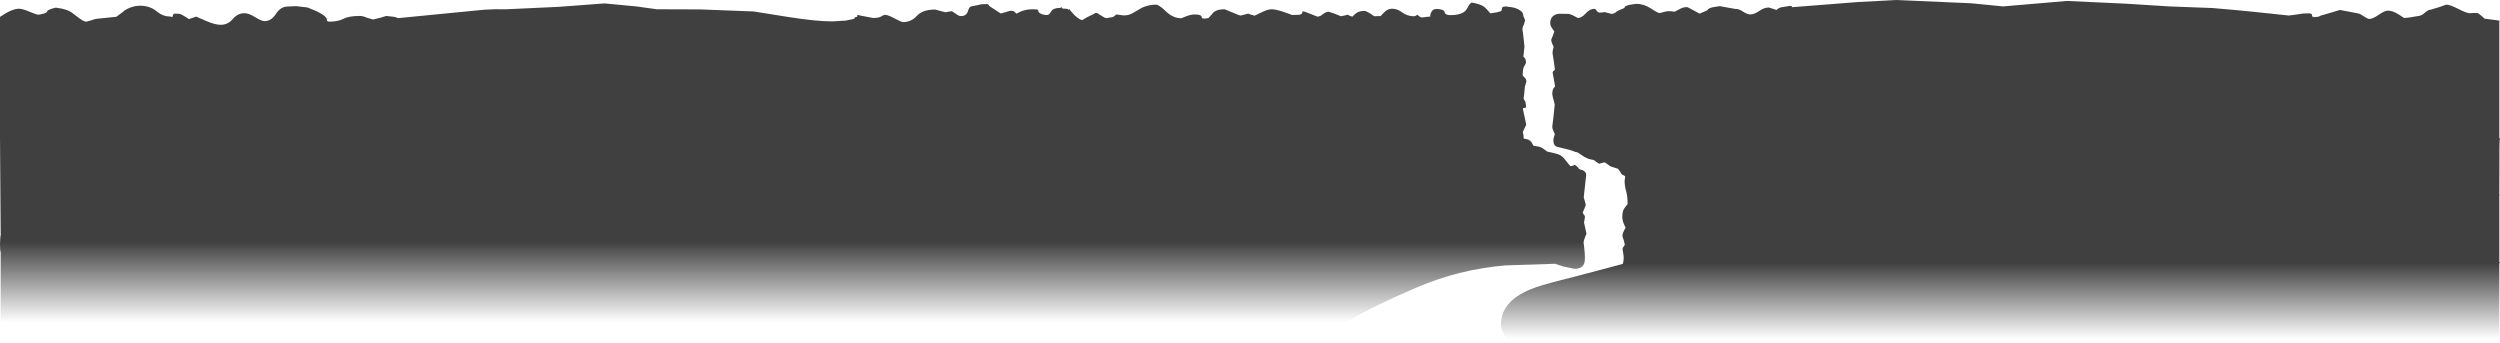 <?xml version="1.0" encoding="UTF-8" standalone="no"?>
<svg xmlns:ffdec="https://www.free-decompiler.com/flash" xmlns:xlink="http://www.w3.org/1999/xlink" ffdec:objectType="shape" height="126.0px" width="917.45px" xmlns="http://www.w3.org/2000/svg">
  <g transform="matrix(1.0, 0.0, 0.0, 1.0, 0.0, 0.0)">
    <path d="M594.25 3.7 L595.4 3.25 Q596.25 2.95 596.25 2.6 L596.25 2.55 Q596.35 2.2 597.85 1.8 L600.4 1.4 Q603.25 1.4 605.85 3.1 608.4 4.8 609.05 4.8 L611.0 4.3 Q612.2 3.9 614.55 4.3 L616.1 3.5 Q617.55 2.6 619.1 2.6 619.4 2.6 623.7 5.0 626.7 3.8 626.7 3.65 626.7 3.15 628.35 2.7 L631.1 2.25 634.15 2.8 636.95 3.3 Q638.1 3.2 639.65 4.25 641.25 5.3 642.25 5.3 643.7 5.3 645.55 4.05 647.4 2.75 649.1 2.75 L650.55 3.2 651.95 3.65 652.55 3.15 Q653.35 2.65 654.5 2.55 L656.05 2.3 656.9 2.15 Q657.55 2.15 657.6 2.4 L657.55 2.65 681.8 0.75 695.95 0.0 723.35 1.2 735.1 2.35 758.5 0.35 780.15 1.35 796.0 2.35 811.95 2.95 820.55 3.7 826.7 4.3 833.35 5.0 839.95 5.7 842.6 5.35 845.25 4.95 847.25 4.9 Q848.45 4.9 848.45 5.55 L848.55 6.0 848.9 6.25 849.25 6.3 850.1 6.2 Q851.1 6.2 851.45 5.8 L855.7 4.55 858.7 3.65 865.55 4.95 Q866.2 5.1 867.65 6.1 868.95 6.95 869.5 6.95 870.7 6.95 872.9 5.45 875.1 3.9 876.4 3.9 877.95 3.9 880.2 5.25 L882.25 6.6 883.85 6.45 884.6 6.35 887.85 5.8 Q888.75 5.7 889.95 4.6 891.15 3.55 892.0 3.55 L895.0 2.65 897.75 1.7 Q899.1 1.7 902.2 3.3 905.3 4.85 906.25 4.85 L907.9 4.75 909.35 4.8 910.7 5.85 911.8 6.85 915.3 7.3 917.45 7.6 917.2 7.8 917.2 50.6 917.45 51.0 Q917.3 51.1 917.25 53.6 L917.2 71.35 917.25 71.6 917.4 71.45 917.2 71.85 917.2 96.15 917.45 96.4 917.2 96.65 917.2 126.0 554.35 126.0 554.05 125.65 Q550.85 122.0 550.85 119.05 550.85 109.95 563.45 105.5 567.6 104.05 577.6 101.6 L595.55 96.85 Q596.0 95.25 595.8 93.75 L595.45 91.4 Q595.45 90.9 595.85 90.5 596.25 90.1 596.25 89.6 L595.85 88.05 Q595.4 86.95 595.4 86.45 595.4 85.6 596.55 83.55 L595.95 82.25 Q595.35 80.85 595.35 79.55 595.35 77.2 596.35 76.1 L597.3 74.9 Q597.3 72.05 596.75 70.1 596.2 68.15 596.2 66.55 L596.4 64.65 595.1 63.95 594.55 63.0 593.8 61.95 591.45 61.2 Q590.75 61.0 589.9 60.25 589.15 59.6 588.65 59.6 L587.7 59.85 586.85 60.1 585.85 59.45 584.95 58.75 583.05 58.35 581.45 57.6 578.8 55.85 Q578.8 56.05 576.15 55.05 L571.5 53.9 Q570.05 53.5 570.05 51.4 570.05 50.85 570.35 50.05 L570.6 49.2 570.05 48.05 Q569.65 47.15 569.65 46.5 L570.1 42.8 570.55 38.35 570.1 36.5 569.9 35.9 569.9 35.8 569.65 34.65 Q569.65 32.95 570.2 32.3 L570.7 31.7 570.25 29.2 569.8 26.7 Q569.8 26.2 570.2 26.0 570.6 25.8 570.6 25.3 L570.2 22.4 569.75 19.5 Q569.75 18.9 569.9 18.2 L570.15 17.2 569.7 16.2 Q569.25 15.2 569.25 14.6 L569.85 13.15 570.4 11.55 569.65 10.45 Q568.9 9.4 568.9 8.5 568.9 6.6 570.2 5.7 571.15 5.05 572.45 5.05 L575.8 5.1 Q577.15 5.5 578.1 6.1 L579.05 6.6 Q580.4 6.6 581.9 4.95 583.4 3.25 585.05 3.25 585.55 3.25 585.85 3.8 586.15 4.4 587.0 4.65 L588.95 4.45 590.05 4.75 591.45 5.1 Q592.1 5.1 592.6 4.75 L593.5 4.1 594.25 3.7" fill="url(#gradient0)" fill-rule="evenodd" stroke="none"/>
    <path d="M510.05 3.3 L510.7 3.2 510.9 3.2 Q512.85 3.2 514.65 4.6 516.25 5.8 518.45 5.95 L518.95 5.95 519.15 5.95 519.7 5.7 520.1 5.4 520.75 5.9 Q521.25 6.4 521.8 6.4 L524.95 6.05 Q524.75 5.45 525.25 4.45 525.85 3.3 527.1 3.3 529.85 3.3 530.15 4.45 530.4 5.55 532.15 5.55 536.6 5.55 538.05 3.65 L538.75 2.5 538.95 2.1 539.15 1.8 Q539.55 1.2 540.05 0.95 L541.2 1.15 Q544.15 1.7 545.6 3.4 L546.95 4.9 549.45 4.5 550.95 4.05 551.2 3.2 Q551.2 2.6 551.65 2.5 L552.7 2.35 553.75 2.55 Q555.5 2.6 557.15 3.4 559.0 4.35 559.0 5.55 559.0 6.05 559.35 6.55 L559.7 7.5 559.2 9.05 Q558.7 10.05 558.7 10.55 L559.1 13.85 559.45 17.1 559.05 20.8 Q560.0 21.45 560.0 22.85 560.0 23.35 559.4 24.25 558.8 25.15 558.8 27.55 558.8 27.9 559.5 28.45 560.15 29.05 560.15 29.9 L559.85 31.0 Q559.55 31.8 559.55 32.35 L559.35 34.45 559.15 35.95 Q559.15 36.45 559.55 36.95 559.9 37.4 559.9 37.9 L560.05 39.15 Q560.05 39.6 559.45 39.6 558.85 39.6 558.9 39.85 L559.05 40.85 559.6 43.4 560.1 45.75 558.85 48.4 559.1 49.7 559.15 50.85 560.2 51.05 Q561.0 51.2 561.55 51.7 562.25 52.3 562.45 53.0 L562.85 53.55 564.2 53.7 Q565.2 53.85 566.05 54.35 L567.75 55.6 570.9 56.35 Q572.8 56.75 573.9 58.05 L576.25 60.95 Q577.25 60.95 577.75 60.5 578.5 60.7 579.15 61.55 579.7 62.3 580.3 62.3 580.7 62.3 581.3 62.75 582.1 63.3 582.1 64.15 L581.65 68.3 581.2 72.4 581.6 73.8 581.95 75.15 581.4 76.7 580.85 77.9 Q580.85 78.4 581.25 78.75 581.65 79.1 581.65 79.6 L581.45 80.85 581.3 81.65 582.2 85.75 581.7 87.0 Q581.15 88.3 581.15 89.0 581.75 93.65 581.6 95.5 581.4 98.65 577.8 98.65 L573.7 97.8 570.65 96.8 552.5 97.4 Q535.5 98.85 520.15 105.4 504.35 112.1 493.35 118.55 484.1 123.95 479.15 125.7 L479.85 126.0 0.25 126.0 0.25 92.6 Q0.0 92.0 0.0 89.5 L0.1 87.4 Q0.2 86.0 0.35 85.9 L0.25 85.75 0.0 50.15 0.0 6.2 Q4.35 3.2 7.0 3.2 8.25 3.2 10.85 4.3 13.4 5.4 14.15 5.4 L15.85 5.05 Q17.3 4.6 17.3 4.2 17.3 3.55 20.45 2.8 L22.85 3.2 Q24.95 3.7 26.25 4.55 L28.9 6.55 Q30.75 7.95 31.7 7.95 L33.35 7.5 35.05 6.95 42.7 6.15 45.0 4.45 Q46.0 3.45 47.9 2.75 49.75 2.1 51.4 2.1 55.0 2.1 57.4 4.1 59.75 6.05 62.35 6.05 L63.3 6.25 63.45 5.7 Q63.45 5.05 64.2 5.0 L65.7 5.05 Q66.3 5.05 67.85 6.05 L69.35 7.0 70.7 6.55 72.0 6.1 75.45 7.6 Q78.85 9.1 80.95 9.1 83.65 9.1 85.4 7.0 87.2 4.85 89.7 4.85 91.35 4.85 93.65 6.3 95.95 7.75 97.1 7.75 99.55 7.75 101.25 5.1 103.0 2.4 105.55 2.4 L108.7 2.25 112.85 2.75 Q119.1 5.1 119.9 6.85 L120.0 7.7 120.7 7.95 Q124.05 7.95 126.05 6.9 128.0 5.85 132.05 5.85 133.2 5.85 134.65 6.5 L136.9 7.15 139.6 6.5 141.75 5.85 144.8 6.2 146.15 6.65 169.15 4.4 177.9 3.55 Q181.85 3.3 185.85 3.4 L205.2 2.5 221.85 1.25 233.45 2.35 241.05 3.4 256.8 3.45 276.55 4.2 289.4 6.25 Q299.5 7.85 305.5 7.85 L310.4 7.55 313.5 6.9 Q313.55 6.3 314.25 6.2 L314.55 6.2 314.6 5.9 Q314.6 5.35 314.75 5.45 L315.65 5.7 318.05 6.15 320.4 6.6 Q322.45 6.6 323.35 6.05 324.25 5.45 324.85 5.45 325.85 5.45 328.35 6.8 330.8 8.1 331.45 8.1 334.4 8.1 336.5 5.8 338.6 3.5 343.15 3.5 L345.05 4.0 346.95 4.5 348.35 4.25 349.3 4.1 350.9 5.15 Q351.85 5.9 352.65 5.9 354.65 5.9 355.2 4.1 355.75 2.3 356.65 2.3 L358.45 1.95 360.25 1.55 362.0 1.5 Q362.95 1.5 362.95 2.15 L367.25 4.95 369.1 4.45 Q370.45 3.95 370.95 3.95 372.15 3.95 372.45 4.5 L373.05 5.0 374.65 4.2 Q376.65 3.4 378.95 3.4 L380.4 3.45 Q381.1 3.6 381.1 4.25 381.1 4.5 381.8 4.95 382.8 5.5 384.25 5.5 385.05 5.5 385.75 4.2 386.45 2.9 389.0 2.9 L389.75 2.65 389.75 3.1 390.8 3.2 391.85 3.25 Q391.85 3.75 392.25 3.5 392.65 3.2 392.65 3.7 L394.35 5.6 Q396.25 7.35 397.2 7.35 L398.0 6.9 Q398.7 6.4 399.1 6.25 L401.55 5.05 Q401.9 4.75 402.0 4.75 403.0 4.75 403.2 5.15 L405.05 6.3 Q405.55 6.65 406.15 6.65 L408.45 6.25 408.8 6.0 409.2 5.7 409.7 5.3 412.25 5.65 Q414.2 5.75 415.95 4.65 L419.15 2.8 Q421.6 1.7 424.25 1.7 425.3 1.7 427.9 4.2 430.5 6.7 433.55 6.7 L435.25 6.0 Q437.1 5.3 438.4 5.3 441.0 5.3 441.0 6.3 L441.1 6.65 441.85 6.85 443.45 6.65 444.9 5.05 Q446.0 3.4 449.45 3.4 L452.2 4.55 Q454.85 5.7 455.3 5.7 L456.7 5.35 458.0 5.0 459.2 5.4 460.45 5.75 462.8 4.6 Q465.2 3.4 466.65 3.4 468.25 3.4 471.3 4.45 L474.2 5.5 476.45 5.45 Q477.9 5.3 477.9 4.65 477.9 4.05 478.1 4.15 L479.0 4.35 483.6 6.15 484.65 5.8 485.4 5.25 485.5 5.2 Q486.6 4.3 487.6 4.3 L489.7 5.0 492.1 5.95 493.4 5.7 494.55 5.4 Q494.8 5.45 495.3 5.8 L496.3 6.1 497.4 5.05 Q498.55 4.0 500.75 4.0 501.55 4.0 504.3 5.95 L506.65 5.9 507.95 4.55 Q508.9 3.55 510.05 3.3" fill="url(#gradient1)" fill-rule="evenodd" stroke="none"/>
  </g>
  <defs>
    <linearGradient gradientTransform="matrix(0.0, 0.017, -0.077, 0.0, 726.85, 110.5)" gradientUnits="userSpaceOnUse" id="gradient0" spreadMethod="pad" x1="-819.2" x2="819.2">
      <stop offset="0.0" stop-color="#000000" stop-opacity="0.749"/>
      <stop offset="1.0" stop-color="#000000" stop-opacity="0.0"/>
    </linearGradient>
    <linearGradient gradientTransform="matrix(0.0, 0.018, -0.076, 0.0, 288.9, 103.5)" gradientUnits="userSpaceOnUse" id="gradient1" spreadMethod="pad" x1="-819.2" x2="819.2">
      <stop offset="0.0" stop-color="#000000" stop-opacity="0.749"/>
      <stop offset="1.0" stop-color="#000000" stop-opacity="0.0"/>
    </linearGradient>
  </defs>
</svg>
